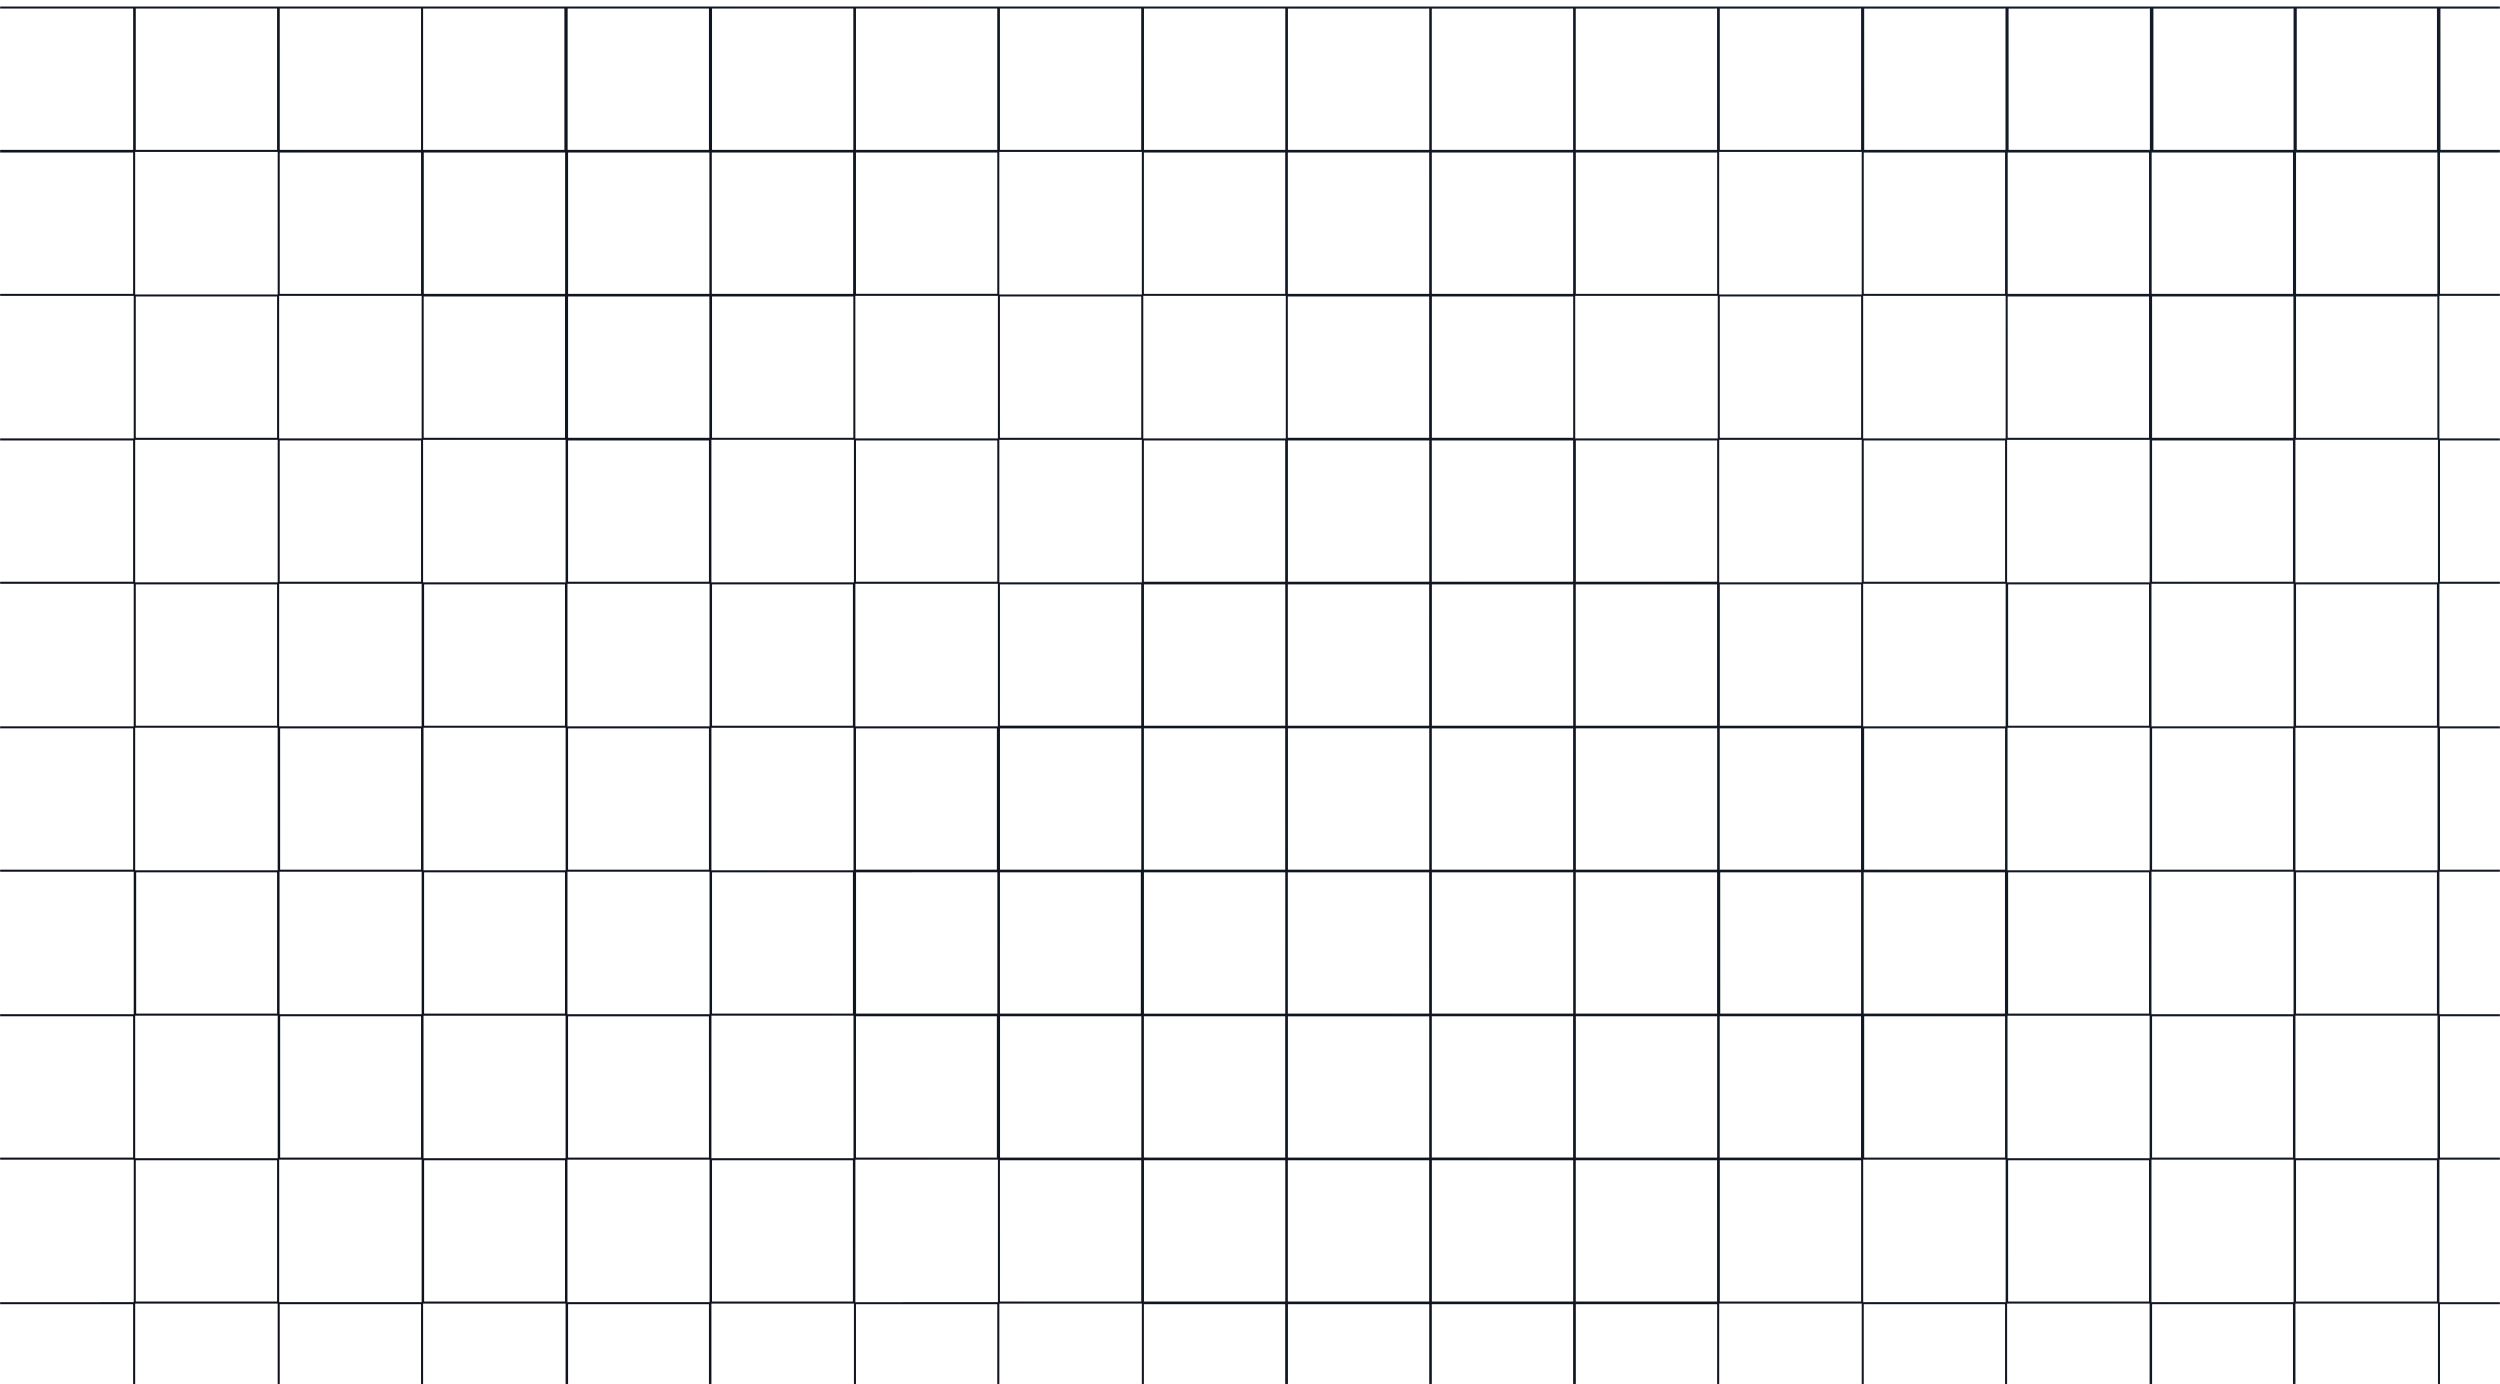 <svg width="1920" height="1063" viewBox="0 0 1920 1063" fill="none" xmlns="http://www.w3.org/2000/svg">
<mask id="mask0_213_366" style="mask-type:alpha" maskUnits="userSpaceOnUse" x="0" y="0" width="1920" height="1063">
<rect width="1920" height="1063" fill="#C4C4C4"/>
</mask>
<g mask="url(#mask0_213_366)">
<path d="M2094.58 889.48L1984.02 889.5V780.04H2094.58V668.36H1984.02V558.92H2094.58V447.25H1984.02V337.81H2094.58V226.13H1984V116.68H2094.56V5H766.36V5.01H214.35V5H-118.53V116.67H-7.88V226.1H-118.44V337.77H-7.87V447.23H-118.41V558.9H-7.85V668.34H-118.41V780.01H-7.86V889.47H-118.43V1001.14H-7.85V1110.57L-118.39 1110.59V1221.13H-120V1332.8H-8.33V1222.27H-7.86V1332.8H103V1332.81L214.68 1332.82V1332.81L324.92 1332.82V1332.81L435.47 1332.82V1332.81L546.33 1332.82V1332.81L656.58 1332.82V1332.8H766.41V1332.81L878.09 1332.82V1332.81L988.59 1332.82V1332.81L1099.07 1332.82V1332.81L1209.71 1332.82V1332.8H1319.51V1332.81L1431.19 1332.82V1332.81L1541.44 1332.82V1332.8H2094.25V1222.26H2094.55L2094.58 1110.55L2094.55 1110.58H1984L1984.03 1001.15H2094.6V889.51L2094.58 889.48ZM2092.98 6.58L2093 6.59V115.11H1984.48L1984.47 6.59L2092.98 6.58ZM1984.48 999.58V891.06H2093V999.58H1984.48ZM2092.98 1220.71H1984.46V1112.19H2092.98L2093 1112.17L2092.98 1220.71ZM1431.37 1001.62H1539.88V1110.14H1431.37V1001.62ZM878.5 1222.75H987.01L987.03 1222.73L987.02 1331.27H878.49L878.5 1222.75ZM878.12 1221.17V1221.14L878.09 1221.17H878.03L878.06 1111.71H987.49V1221.17H878.12ZM214.84 1001.62H323.36V1110.14H214.84V1001.62ZM-116.83 1220.69V1112.18H-8.31V1220.7L-116.83 1220.69ZM-8.32 778.46H-116.84V669.94H-8.32V778.46ZM-116.83 557.34V448.83H-8.31V557.35L-116.83 557.34ZM1763.36 1112.18H1871.88V1220.7L1763.37 1220.69L1763.36 1112.18ZM1760.99 1112.17V1220.69H1652.47L1652.48 1112.18L1760.99 1112.17ZM1650.44 1112.17V1220.69H1541.92L1541.93 1112.18L1650.44 1112.17ZM1429.31 1220.71H1320.79V1112.19L1429.31 1112.2L1429.32 1112.18L1429.31 1220.71ZM1318.75 1001.64L1318.76 1001.63L1318.75 1110.15H1210.23V1001.64H1318.75ZM989.07 1112.18L1097.58 1112.17V1220.69H989.06L989.07 1112.18ZM546.84 1220.69L546.83 1112.18H655.35V1220.7L546.84 1220.69ZM544.77 1112.17V1220.69H436.25V1112.18L544.77 1112.17ZM325.4 1112.18H433.91V1220.7H325.4V1112.18ZM324.94 1110.6V1001.16H434.38V1110.6H324.94ZM325.47 117.14H433.99L434 117.15V225.67H325.48L325.47 117.14ZM436.28 117.14H544.8L544.81 117.15V225.67H436.29L436.28 117.14ZM546.67 117.14H655.19L655.2 117.15V225.67H546.68L546.67 117.14ZM989.08 117.14H1097.59L1097.61 117.15V225.67H989.09L989.08 117.14ZM1099.64 117.14H1208.15L1208.17 117.15V225.67H1099.65L1099.64 117.14ZM1541.92 117.14H1650.43L1650.45 117.15V225.67H1541.93L1541.92 117.14ZM1652.48 117.14H1760.99L1761.01 117.15V225.67H1652.49L1652.48 117.14ZM1982.42 117.13L1982.44 117.14V225.66H1873.92L1873.91 117.13H1982.42ZM1982.44 338.27V446.78H1873.92V338.27H1982.44ZM1320.81 999.58V891.06H1429.33V999.58H1320.81ZM1208.21 1112.18V1220.7L1099.69 1220.69V1112.18H1208.21ZM878.51 1001.62H987.03V1110.14H878.51V1001.62ZM102.22 117.14L102.23 117.15V225.67H-6.29L-6.3 117.14H102.22ZM104.28 336.23V227.71H212.8V336.23H104.28ZM213.26 337.8V447.24H103.82V337.8H213.26ZM765.9 117.13L765.91 117.14V225.66H657.39L657.38 117.13H765.9ZM878.52 225.67V117.16H987.04V225.67H878.52ZM1318.75 117.14L1318.77 117.15V225.67H1210.25L1210.24 117.14H1318.75ZM1429.33 227.71V336.23H1320.81V227.71H1429.33ZM1539.88 117.15V225.67H1431.37V117.15H1539.88ZM1871.86 227.7L1871.88 227.71V336.22H1763.36L1763.35 227.69L1871.86 227.7ZM325.72 999.58V891.07H433.92V999.58H325.72ZM104.28 999.58V891.06H212.8V999.58H104.28ZM-6.28 338.27H102.23V446.78H-6.28V338.27ZM436.27 227.71H544.79V336.23L436.27 336.22V227.71ZM1652.8 227.71H1761.32V336.23L1652.81 336.22L1652.8 227.71ZM1873.93 667.9L1873.92 559.39H1982.12V667.9H1873.93ZM1873.92 889.02V780.51L1982.12 780.5V889.02H1873.92ZM1761 1110.14H1652.8V1001.62H1761V1110.14ZM657.38 1001.64H765.89L765.91 1001.62L765.9 1110.15H657.38V1001.64ZM102.24 667.9L-6.27 667.89V559.38H102.25L102.24 667.9ZM767.95 227.71H876.47V336.23H767.95V227.71ZM1099.69 336.22L1099.68 227.69H1208.19L1208.2 227.7L1208.21 336.21H1099.69V336.22ZM1763.37 557.34L1763.36 448.83H1871.56V557.35L1763.37 557.34ZM1871.56 891.08V999.58H1763.35V891.08H1871.56ZM1649.21 999.58H1542.24L1542.23 891.07H1650.43V999.59L1649.21 999.58ZM1539.88 889.02H1431.69V780.5H1539.88V889.02ZM878.57 999.58V891.06H987.09V999.58H878.57ZM767.95 999.58V891.06H876.47V999.58H767.95ZM104.28 557.34V448.82L212.79 448.83V557.34H104.28ZM325.4 336.22V227.71H433.92V336.23L325.4 336.22ZM546.83 227.7H655.34L655.35 227.71V336.22H546.84L546.83 227.7ZM989.07 336.22L989.06 227.71H1097.58V336.23L989.07 336.22ZM1318.77 338.27V446.78H1210.25V338.27H1318.77ZM1541.93 336.22L1541.92 227.71H1650.44V336.23L1541.93 336.22ZM989.13 1110.13V1001.62L1097.65 1001.61V1110.13H989.13ZM544.47 1110.14H436.28V1001.62H544.47V1110.14ZM-6.28 780.51H102.23V889.03H-6.28V780.51ZM323.36 446.78H214.84V338.27H323.36V446.78ZM878.51 338.27H987.03V446.79H878.51V338.27ZM1429.32 448.83L1429.33 557.34H1320.81V448.82L1429.32 448.83ZM1652.79 338.27L1761 338.26V446.78H1652.81L1652.79 338.27ZM1872.02 668.36H1762.9V558.95H1872.02V668.36ZM323.36 889.02H215.16V780.51H323.36V889.02ZM1429.27 780.5V889.02H1320.75V780.5H1429.27ZM1318.76 780.5V889.02H1210.25V780.5H1318.76ZM1099.68 891.08H1208.19L1208.2 891.06L1208.19 999.59H1099.67L1099.68 891.08ZM436.26 338.27H544.47V446.79H436.28L436.26 338.27ZM765.91 446.78H657.4V338.27L765.91 338.28V446.78ZM767.95 557.34V448.82H876.46V557.33H767.95V557.34ZM1097.65 338.27V446.79H989.13L989.12 338.27L1097.63 338.26L1097.65 338.27ZM1761 667.9H1652.81V559.38H1761V667.9ZM878.51 780.5H987.03V889.02L878.52 889.01L878.51 780.5ZM1318.71 448.83V557.35H1210.2L1210.19 448.84H1318.71V448.83ZM1431.66 559.39H1539.88V667.9H1431.67L1431.66 559.39ZM1542.25 557.34L1542.24 448.83L1650.44 448.82V557.34H1542.25ZM1539.82 669.94V778.46L1431.31 778.45V669.95L1539.82 669.94ZM1099.63 889.02V780.5H1208.15V889.01H1099.63V889.02ZM655.03 999.58H546.82L546.83 891.08H655.03V999.58ZM325.71 448.83H433.91V557.35H325.71V448.83ZM1099.7 557.34L1099.69 448.83H1208.21V557.35L1099.7 557.34ZM1097.63 889.03H989.11V780.52H1097.63L1097.65 780.5L1097.63 889.03ZM436.26 780.52H544.47L544.48 889.02H436.26V780.52ZM215.13 559.39H323.35V667.9H215.14L215.13 559.39ZM655.03 557.35L546.84 557.34V448.83H655.04L655.03 557.35ZM989.07 557.34V448.83L1097.58 448.82V557.34H989.07ZM1320.75 667.9V559.38H1429.27V667.9H1320.75ZM1210.19 778.46V669.94H1318.71V778.46H1210.19ZM657.4 667.9V559.39H765.6V667.9H657.4ZM878.57 557.34L878.56 448.81H987.07L987.08 448.82V557.34H878.57ZM1210.25 667.9V559.38H1318.77V667.9H1210.25ZM1099.69 778.46V669.94H1208.21V778.46H1099.69ZM657.4 780.51L765.59 780.5V889.02H657.39L657.4 780.51ZM989.07 669.94L1097.58 669.95L1097.59 778.46H989.07V669.94ZM767.98 559.39H876.52L876.51 667.92H767.99L767.98 559.39ZM878.55 669.96L987.06 669.97L987.08 669.95L987.07 778.48H878.55V669.96ZM767.96 778.46V669.95H876.15V778.47L767.96 778.46ZM546.84 669.94H655.04V778.46H546.84V669.94ZM544.47 667.9H436.27V559.39H544.47V667.9ZM657.44 669.93L765.95 669.92L765.96 669.93V778.45L657.45 778.44L657.44 669.93ZM989.13 667.9V559.38H1097.65V667.9H989.13ZM546.38 668.36V558.95H655.5V668.36H546.38ZM325.24 668.38L325.27 558.92H434.4V668.36L325.24 668.38ZM1208.15 559.39V667.9H1099.63V559.39H1208.15ZM878.52 559.38H987.03L987.04 667.89H878.51L878.52 559.38ZM435.83 669.5H544.93V778.92H435.8L435.83 669.5ZM544.96 557.81H435.82V448.37H544.96V557.81ZM214.69 669.49H323.84V778.92H214.69V669.49ZM546.39 780.04H655.49V889.48H546.36L546.39 780.04ZM768.02 889.02V780.5H876.54V889.02H768.02ZM1321.13 778.46L1321.12 669.95H1429.32V778.47H1322.35L1321.13 778.46ZM433.91 669.96V778.46H325.7V669.96H433.91ZM212.79 778.46H104.59L104.58 669.95H212.79V778.46ZM1541.77 668.38L1541.8 558.92H1650.93V668.36L1541.77 668.38ZM1652.35 669.5H1761.45V778.92H1652.32L1652.35 669.5ZM766.37 557.81H656.93V448.36H766.37V557.81ZM1650.44 669.96V778.46H1542.23V669.96H1650.44ZM1761 780.52V889.02H1652.79V780.52H1761ZM213.26 668.35H103.82V558.92H213.26V668.35ZM103.82 780.04H213.28V889.48L103.82 889.5V780.04ZM435.81 890.61H544.93V1000.04H435.81V890.61ZM656.95 890.6H766.4V1000.05L656.92 1000.07L656.95 890.6ZM989.07 999.57V891.06H1097.59V999.58L989.07 999.57ZM1652.35 557.81L1652.34 448.37H1761.49V557.81H1652.35ZM1208.15 446.78H1099.63V338.27L1208.15 338.26V446.78ZM655.82 447.25H546.36V337.81H546.37V337.79H655.82V447.25ZM323.82 557.8H214.38V448.36H323.82V557.8ZM1763.36 669.94H1871.56V778.46H1763.36V669.94ZM1650.9 447.23L1541.46 447.24V337.81H1650.9V447.23ZM434.37 447.23L324.93 447.24V337.81H434.37V447.23ZM1541.78 780.06H1650.91V889.48H1541.78V780.06ZM1652.34 890.61H1761.46V1000.04H1652.34V890.61ZM1762.91 780.04H1872.01V889.48H1762.87L1762.91 780.04ZM1540.34 557.8H1430.91V448.36H1540.34V557.8ZM876.93 447.24H767.49V337.81H876.93V447.24ZM102.72 890.6V1000.06L-6.76 1000.08L-6.73 890.6H102.72ZM325.26 780.06H434.38V889.48H325.26V780.06ZM1431.37 338.27H1539.88V446.79H1431.37V338.27ZM102.7 557.81H-6.74V448.36H102.7V557.81ZM-6.29 1001.64H102.22L102.24 1001.62L102.23 1110.15H-6.29V1001.64ZM1208.15 1110.14H1099.63V1001.62L1208.15 1001.61V1110.14ZM1210.2 891.06H1318.7L1318.71 999.57H1210.19L1210.2 891.06ZM1429.79 447.24H1320.35V337.81H1429.79V447.24ZM987.49 336.69H878.05V227.25H987.49V336.69ZM766.38 336.69H656.92V227.23H766.38V336.69ZM323.82 336.69H214.38V227.25H323.82V336.69ZM102.7 669.48V778.92H-6.74V669.48H102.7ZM214.4 890.62H323.82V1000.04H214.4V890.62ZM546.37 1001.17H655.82V1110.59L546.37 1110.61V1001.17ZM1873.45 1000.08L1873.47 890.6H1982.92V1000.05L1873.45 1000.08ZM1873.46 778.92V669.48H1982.58V778.92H1873.46ZM1762.89 447.25L1762.88 337.81H1762.9V337.79H1872.35V447.25H1762.89ZM1430.91 227.25H1540.34V336.69H1430.91V227.25ZM1209.78 336.69L1209.77 227.23H1319.23V336.68H1209.78V336.69ZM323.36 117.15V225.67H214.85L214.84 117.16L323.36 117.15ZM102.7 227.24V336.69H-6.75V227.24H102.7ZM767.51 1001.18H876.93V1110.61H767.48L767.51 1001.18ZM1541.46 1001.16H1650.9V1110.6H1541.46V1001.16ZM1762.9 1110.62V1001.17H1872.35V1110.59L1762.9 1110.62ZM1871.89 225.67H1763.37L1763.36 117.14H1871.87L1871.89 117.15V225.67ZM104.26 1112.19L212.77 1112.2L212.79 1112.18L212.78 1220.71H104.26V1112.19ZM103.8 1110.61L103.83 1001.18H213.26V1110.61H103.8ZM767.94 1112.19L876.45 1112.2L876.47 1112.18L876.46 1220.71H767.94V1112.19ZM1430.93 890.62H1540.34V1000.04H1430.93V890.62ZM1982.42 1001.64L1982.44 1001.62L1982.42 1110.15H1873.91V1001.64H1982.42ZM2092.67 669.94V778.46H1984.48V669.95L2092.67 669.94ZM1982.9 557.81H1873.46V448.36H1982.9V557.81ZM1873.45 336.69V227.24H1982.9V336.69H1873.45ZM1429.79 226.13H1320.34L1320.33 116.67H1429.79V226.13ZM876.93 226.13H767.48V116.67H876.94L876.93 226.13ZM-8.34 891.08L-8.32 891.06L-8.33 999.59H-116.86L-116.85 891.08H-8.34ZM-6.74 1111.75L102.69 1111.73V1221.16H-6.71L-6.74 1111.75ZM656.93 1111.75L766.36 1111.73V1221.16H656.96L656.93 1111.75ZM1209.79 1111.75L1319.21 1111.73V1221.16H1209.81L1209.79 1111.75ZM1429.79 1110.61H1320.33L1320.36 1001.18H1429.79V1110.61ZM2093 448.83V557.34H1984.48V448.82L2093 448.83ZM2093 227.71V336.23H1984.48V227.71H2093ZM1982.77 6.58L1982.78 6.59V115.11H1874.27L1874.25 6.59L1982.77 6.58ZM1871.56 6.58L1871.57 6.59V115.11H1763.92V6.58H1871.56ZM1761.46 6.58V115.11H1653.84L1653.82 6.59L1761.46 6.58ZM1651.11 6.58L1651.12 6.59V115.11H1542.61L1542.59 6.59L1651.11 6.58ZM1540.21 6.58L1540.22 6.59V115.11H1431.71L1431.69 6.59L1540.21 6.58ZM1429.31 6.58L1429.32 6.59V115.11H1320.81L1320.79 6.59L1429.31 6.58ZM1318.7 6.58L1318.71 6.59V115.11H1210.19L1210.18 6.59L1318.7 6.58ZM1208.14 6.58L1208.15 6.59V115.11H1099.63L1099.62 6.59L1208.14 6.58ZM1097.65 6.58L1097.66 6.59V115.11H989.14L989.13 6.59L1097.65 6.58ZM987.09 6.58L987.1 6.59V115.11H878.59L878.57 6.58H987.09ZM876.45 6.58L876.46 6.59V115.11H767.94V6.58H876.45ZM765.9 6.58V115.1H657.39L657.38 6.58H765.9ZM655.35 6.58V115.1H546.83V6.58H655.35ZM544.47 6.58V115.1H435.95V6.58H544.47ZM433.45 6.58V115.1H324.94V6.58H433.45ZM323.36 6.58V115.1H214.85L214.84 6.58H323.36ZM212.78 6.58L212.79 6.59V115.11H104.28L104.27 6.58H212.78ZM213.26 116.68V226.13H103.81V116.68H213.26ZM102.25 6.58L102.26 6.59V115.11H-6.25L-6.27 6.58H102.25ZM-8.42 115.11H-116.93L-116.94 6.58H-8.43L-8.42 6.59V115.11ZM-8.34 227.7L-8.33 227.71V336.22H-116.84L-116.85 227.7H-8.34ZM-9.9 1331.25H-118.42V1222.73H-9.9V1331.25ZM-6.28 1331.25V1222.73H102.24V1331.25H-6.28ZM213.1 1331.27H104.58V1222.75H213.09L213.11 1222.73L213.1 1331.27ZM214.67 1221.17H214.36L214.39 1111.71H323.82V1221.17H214.71V1221.14L214.67 1221.17ZM323.34 1331.27H214.82V1222.75H323.33L323.35 1222.73L323.34 1331.27ZM433.89 1331.27H325.37V1222.75H433.88L433.9 1222.73L433.89 1331.27ZM544.75 1331.27H436.23V1222.75H544.74L544.76 1222.73L544.75 1331.27ZM655 1331.27H546.48V1222.75H655L655.02 1222.73L655 1331.27ZM657.4 1331.25V1222.73H765.92V1331.25H657.4ZM876.51 1331.27H767.99V1222.75H876.5L876.52 1222.73L876.51 1331.27ZM1097.5 1331.27H988.98V1222.75H1097.49L1097.51 1222.73L1097.5 1331.27ZM1208.13 1331.27H1099.61V1222.75H1208.12L1208.14 1222.73L1208.13 1331.27ZM1318.77 1331.25H1210.25V1222.73H1318.77V1331.25ZM1429.62 1331.27H1321.1V1222.75H1429.61L1429.63 1222.73L1429.62 1331.27ZM1431.19 1221.17H1430.89L1430.92 1111.71H1540.34V1221.17H1431.23V1221.14L1431.19 1221.17ZM1539.87 1331.27H1431.35V1222.75H1539.86L1539.88 1222.73L1539.87 1331.27ZM1650.44 1331.25H1541.92V1222.73H1650.44V1331.25ZM1760.99 1331.25H1652.47V1222.73H1760.99V1331.25ZM1871.56 1331.25H1763.04V1222.73H1871.56V1331.25ZM1982.44 1331.25H1873.92V1222.73H1982.44V1331.25ZM1873.48 1221.16L1873.46 1111.75L1982.89 1111.73V1221.16H1873.48ZM2092.67 1331.25H1984.15V1222.73H2092.67V1331.25Z" fill="url(#paint0_linear_213_366)"/>
</g>
<defs>
<linearGradient id="paint0_linear_213_366" x1="1980" y1="-31.5" x2="-38" y2="1283" gradientUnits="userSpaceOnUse">
<stop stop-color="#141B29"/>
<stop offset="1" stop-color="#0D1119"/>
</linearGradient>
</defs>
</svg>
